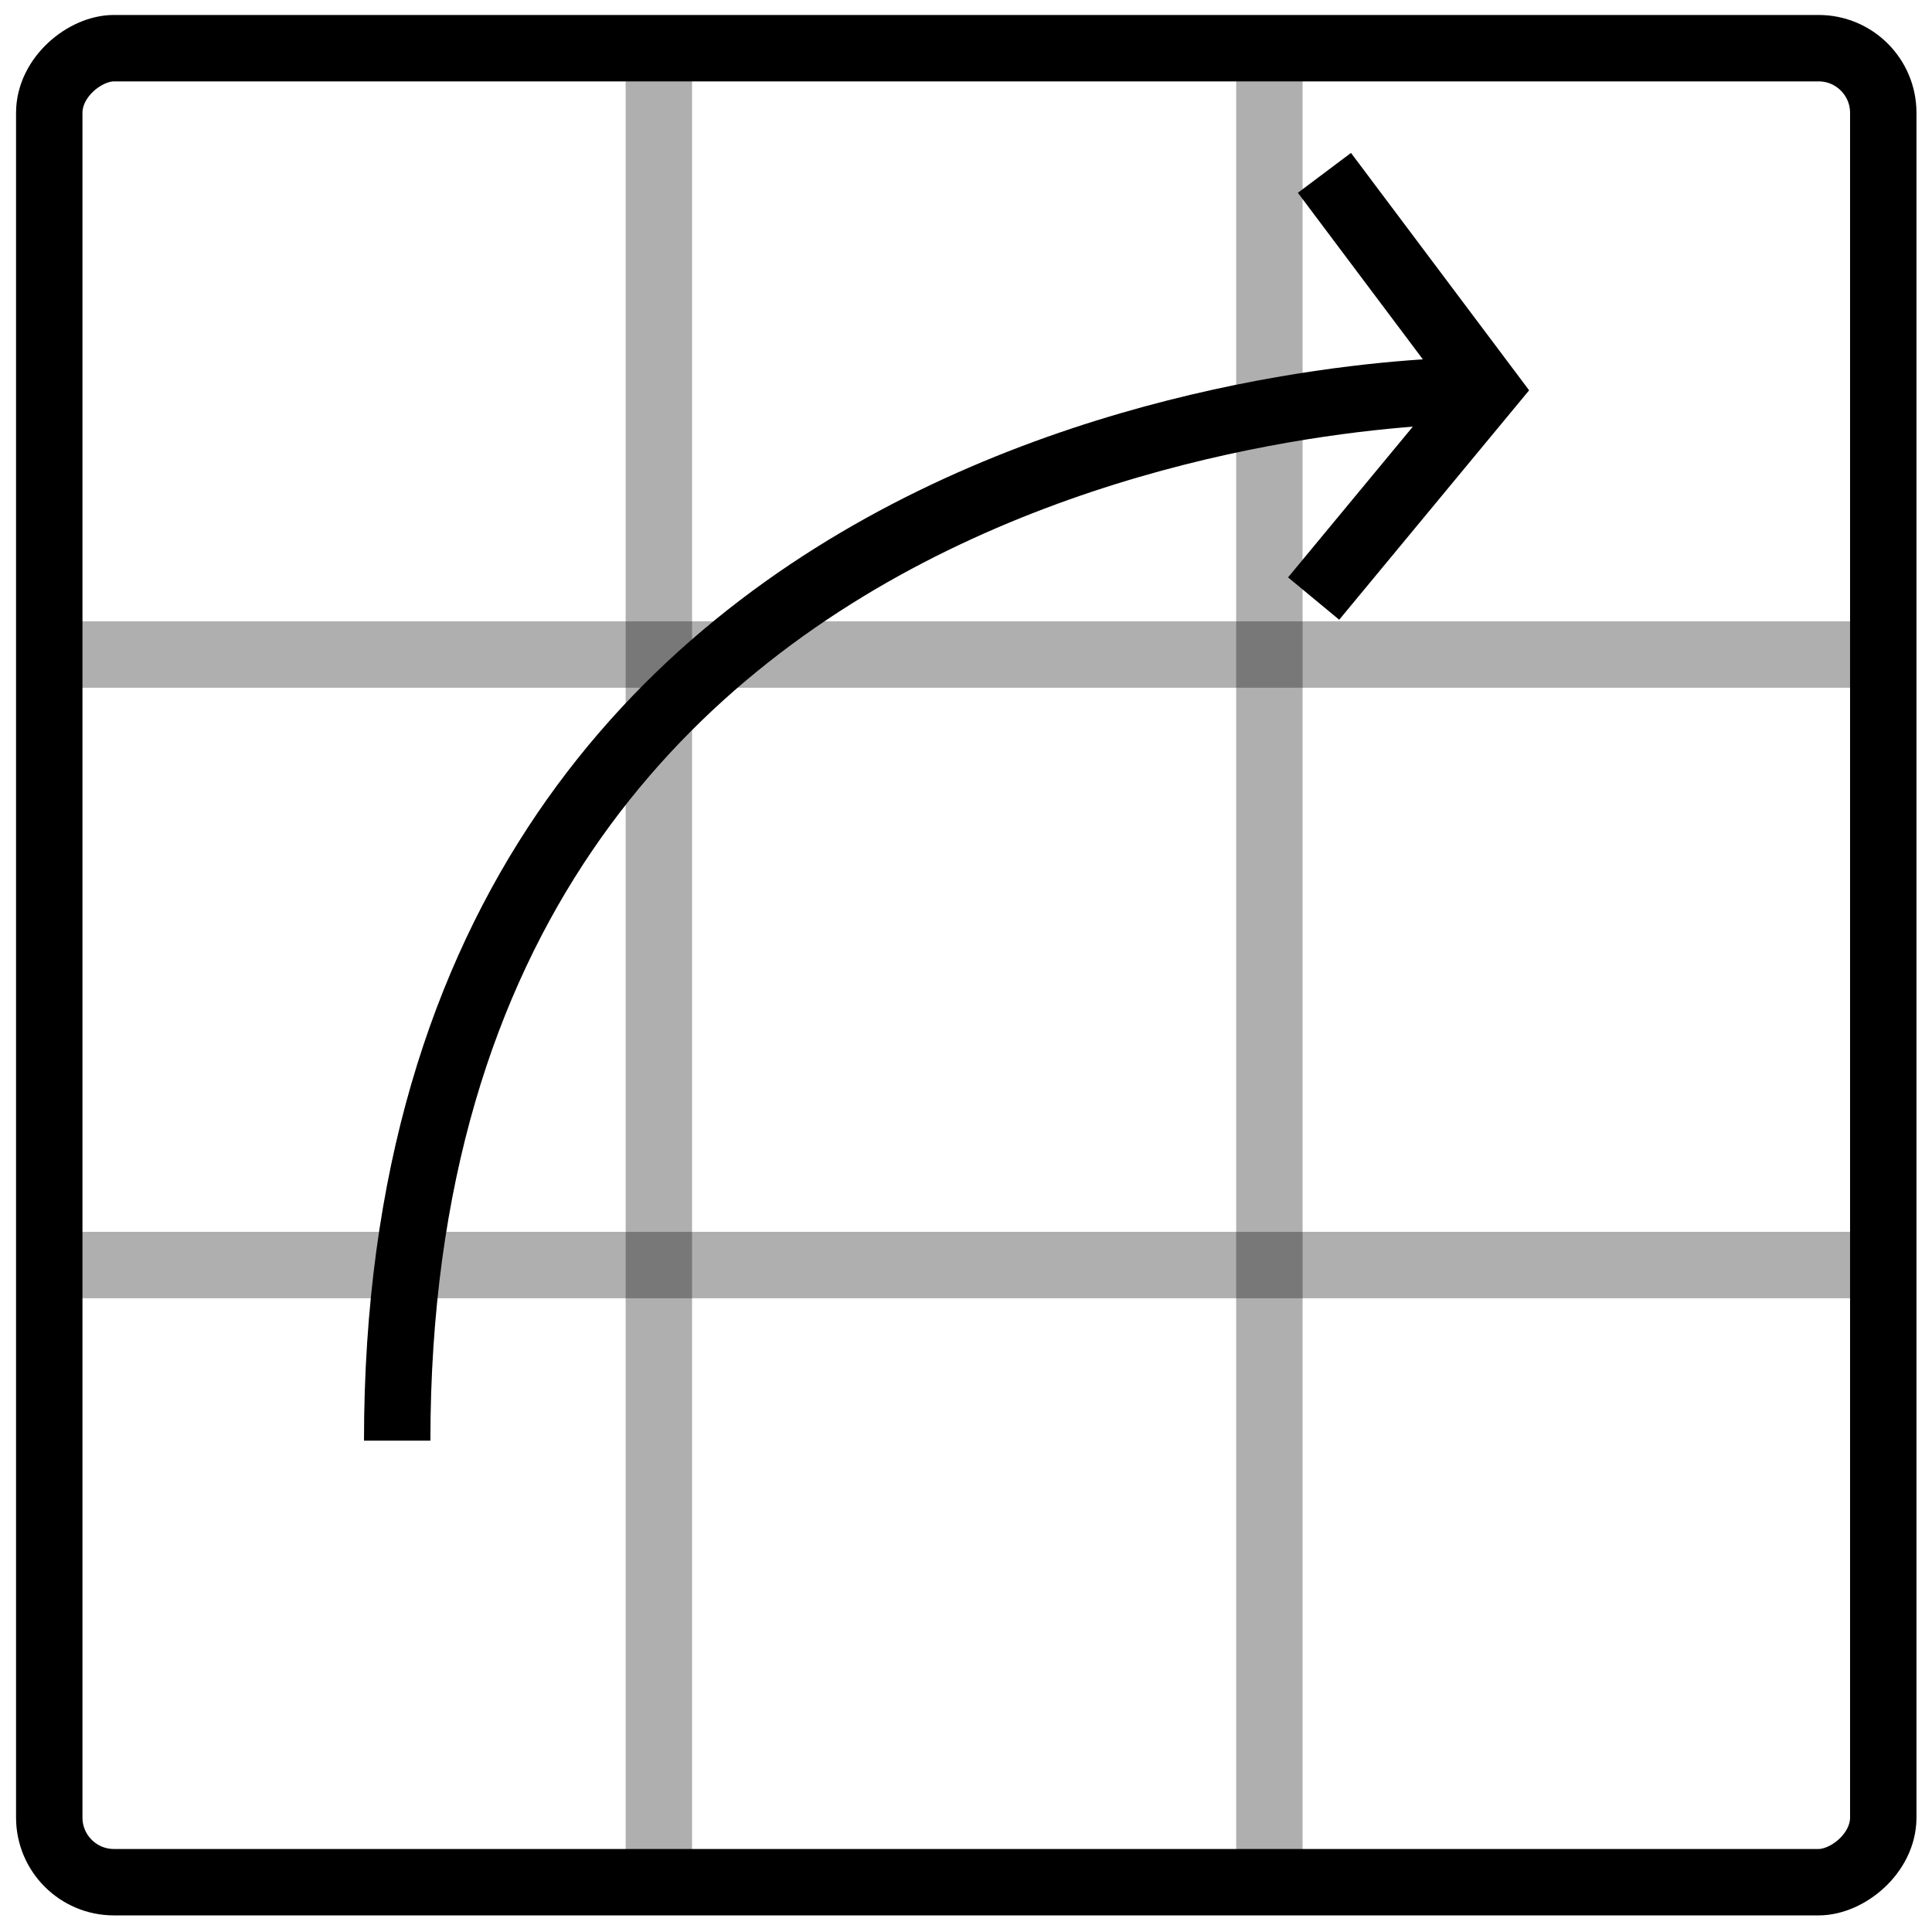 <?xml version="1.0" encoding="UTF-8" standalone="no"?>
<!-- Created with Inkscape (http://www.inkscape.org/) -->
<svg
   xmlns:dc="http://purl.org/dc/elements/1.1/"
   xmlns:cc="http://creativecommons.org/ns#"
   xmlns:rdf="http://www.w3.org/1999/02/22-rdf-syntax-ns#"
   xmlns:svg="http://www.w3.org/2000/svg"
   xmlns="http://www.w3.org/2000/svg"
   xmlns:sodipodi="http://sodipodi.sourceforge.net/DTD/sodipodi-0.dtd"
   xmlns:inkscape="http://www.inkscape.org/namespaces/inkscape"
   version="1.0"
   width="32"
   height="32"
   id="svg2"
   sodipodi:version="0.32"
   inkscape:version="0.46"
   sodipodi:docname="front-cw-3x3.svg"
   inkscape:output_extension="org.inkscape.output.svg.inkscape">
  <sodipodi:namedview
     inkscape:window-height="974"
     inkscape:window-width="1280"
     inkscape:pageshadow="2"
     inkscape:pageopacity="0.0"
     guidetolerance="10.0"
     gridtolerance="10.0"
     objecttolerance="10.0"
     borderopacity="1.0"
     bordercolor="#666666"
     pagecolor="#ffffff"
     id="base"
     showgrid="false"
     inkscape:zoom="14.4375"
     inkscape:cx="16"
     inkscape:cy="16"
     inkscape:window-x="-8"
     inkscape:window-y="-8"
     inkscape:current-layer="svg2" />
  <defs
     id="defs4">
    <inkscape:perspective
       sodipodi:type="inkscape:persp3d"
       inkscape:vp_x="0 : 16 : 1"
       inkscape:vp_y="0 : 1000 : 0"
       inkscape:vp_z="32 : 16 : 1"
       inkscape:persp3d-origin="16 : 10.666667 : 1"
       id="perspective4526" />
  </defs>
  <g
     id="layer1"
     transform="matrix(0,-1,1,0,1.7857194e-2,31.991)">
    <g
       id="g3890">
      <path
         d="M 1.027,21.007 L 31.161,21.007"
         id="path3874"
         style="fill:none;fill-rule:evenodd;stroke:#000000;stroke-width:1.1;stroke-linecap:butt;stroke-linejoin:miter;stroke-miterlimit:4;stroke-dasharray:none;stroke-opacity:0.314" />
      <path
         d="M 1.027,10.895 L 31.161,10.895"
         id="path3876"
         style="fill:none;fill-rule:evenodd;stroke:#000000;stroke-width:1.1;stroke-linecap:butt;stroke-linejoin:miter;stroke-miterlimit:4;stroke-dasharray:none;stroke-opacity:0.314" />
      <path
         d="M 11.038,0.884 L 11.038,31.018"
         id="path3886"
         style="fill:none;fill-rule:evenodd;stroke:#000000;stroke-width:1.1;stroke-linecap:butt;stroke-linejoin:miter;stroke-miterlimit:4;stroke-dasharray:none;stroke-opacity:0.314" />
      <path
         d="M 21.15,0.884 L 21.15,31.018"
         id="path3888"
         style="fill:none;fill-rule:evenodd;stroke:#000000;stroke-width:1.1;stroke-linecap:butt;stroke-linejoin:miter;stroke-miterlimit:4;stroke-dasharray:none;stroke-opacity:0.314" />
    </g>
    <rect
       width="30.377"
       height="30.377"
       ry="1.071"
       x="0.816"
       y="0.798"
       id="rect2480"
       style="fill:none;fill-opacity:0.471;fill-rule:nonzero;stroke:#000000;stroke-width:1.1;stroke-linejoin:round;stroke-miterlimit:4;stroke-dasharray:none;stroke-opacity:1" />
    <path
       d="M 8.129,6.561 C 25.579,6.561 25.519,24.31 25.519,24.31 M 22.077,21.74 L 25.543,24.609 L 29.128,21.919"
       id="path2498"
       style="fill:none;fill-rule:evenodd;stroke:#000000;stroke-width:1.1;stroke-linecap:butt;stroke-linejoin:miter;stroke-miterlimit:4;stroke-dasharray:none;stroke-opacity:1" />
  </g>
</svg>
